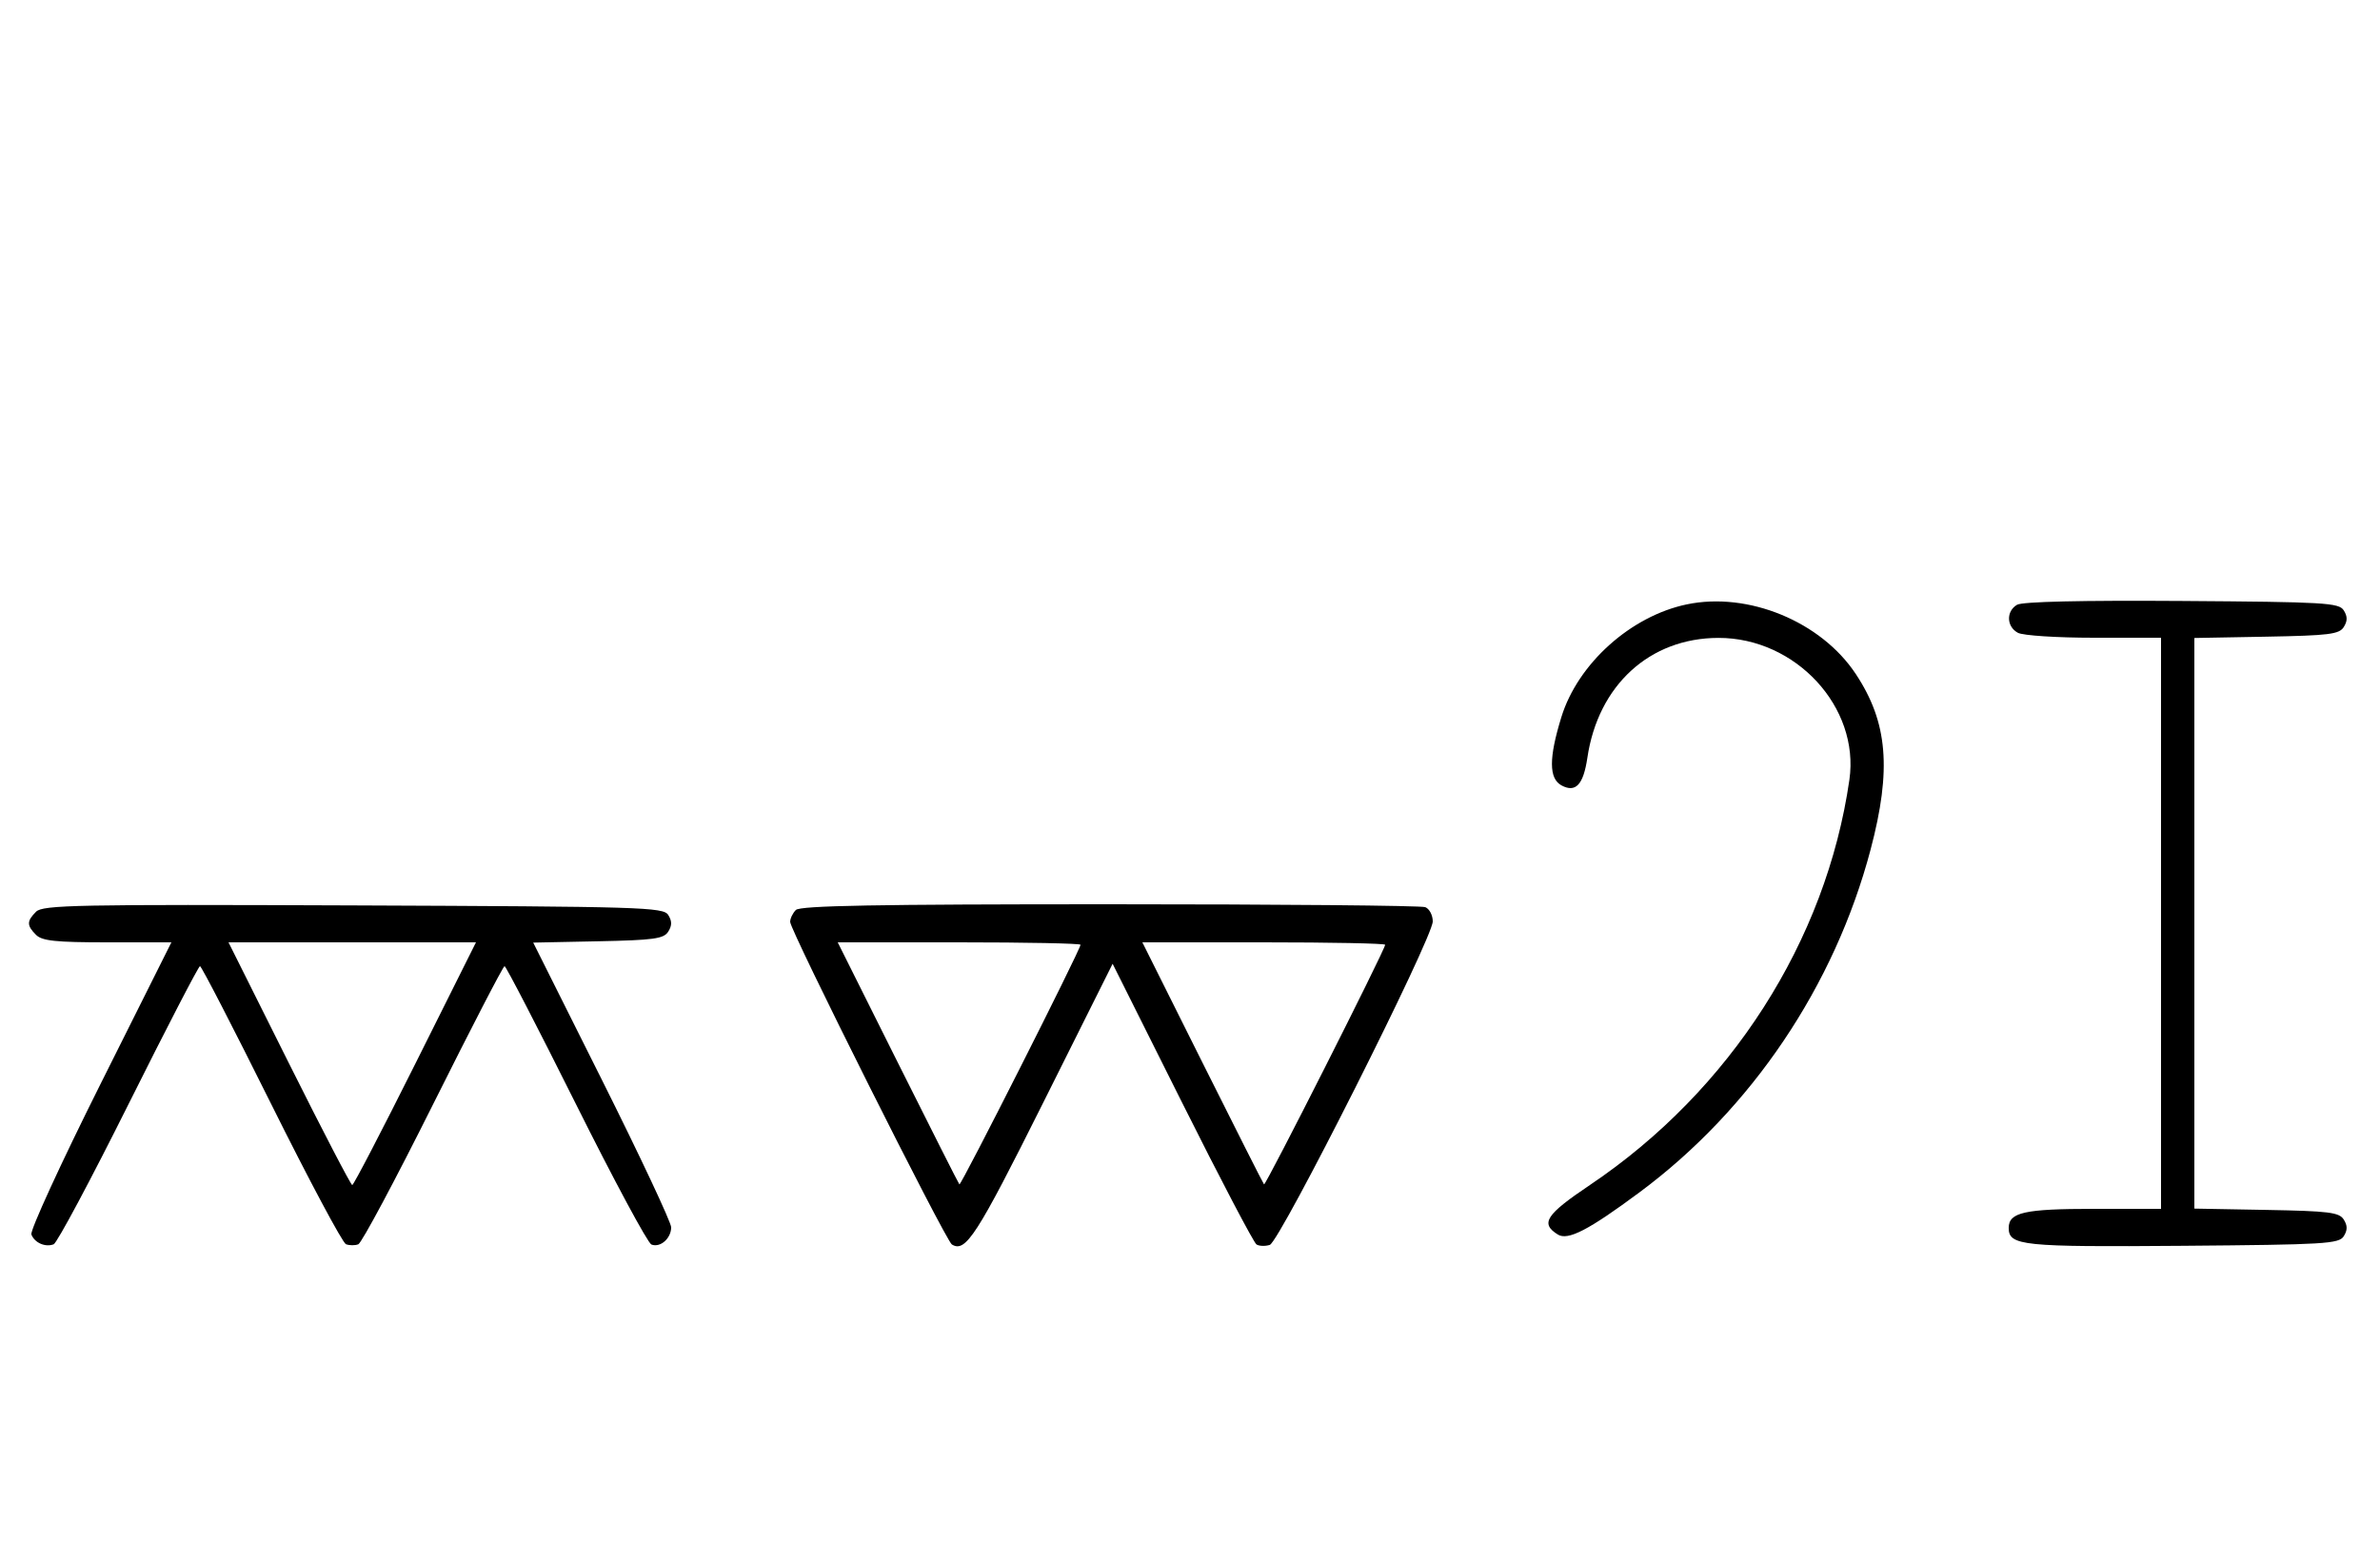 <svg xmlns="http://www.w3.org/2000/svg" width="500" height="324" viewBox="0 0 500 324" version="1.1">
	<path d="M 354.355 126.992 C 342.595 129.453, 331.490 139.435, 328.023 150.661 C 325.365 159.267, 325.377 163.596, 328.064 165.034 C 331.025 166.619, 332.642 164.883, 333.481 159.218 C 335.738 143.976, 346.574 134.059, 361 134.032 C 377.260 134.001, 390.726 148.586, 388.528 163.847 C 383.649 197.714, 363.527 229.146, 334.022 248.985 C 324.735 255.230, 323.545 257.064, 327.272 259.393 C 329.394 260.718, 333.748 258.466, 344.500 250.479 C 367.958 233.054, 385.422 207.126, 392.984 178.500 C 397.428 161.678, 396.591 151.764, 389.870 141.617 C 382.564 130.587, 367.271 124.289, 354.355 126.992 M 423.750 127.073 C 421.423 128.438, 421.524 131.675, 423.934 132.965 C 425.005 133.538, 432.151 134, 439.934 134 L 454 134 454 194 L 454 254 439.934 254 C 425.308 254, 422 254.738, 422 258 C 422 261.750, 424.791 262.037, 458.601 261.764 C 488.469 261.523, 491.378 261.349, 492.386 259.750 C 493.190 258.475, 493.191 257.525, 492.387 256.250 C 491.430 254.730, 489.291 254.464, 476.142 254.224 L 461 253.948 461 194 L 461 134.052 476.142 133.776 C 489.291 133.536, 491.430 133.270, 492.387 131.750 C 493.191 130.475, 493.190 129.525, 492.386 128.250 C 491.377 126.649, 488.483 126.481, 458.391 126.273 C 437.280 126.127, 424.873 126.414, 423.750 127.073 M 7.579 191.564 C 5.598 193.545, 5.596 194.454, 7.571 196.429 C 8.844 197.701, 11.697 198, 22.575 198 L 36.006 198 21.020 227.961 C 12.777 244.439, 6.285 258.580, 6.594 259.384 C 7.265 261.133, 9.512 262.125, 11.274 261.448 C 11.975 261.180, 19.056 247.919, 27.010 231.980 C 34.964 216.041, 41.717 203, 42.016 203 C 42.315 203, 49.042 216.034, 56.965 231.964 C 64.888 247.894, 71.962 261.155, 72.685 261.433 C 73.408 261.710, 74.573 261.717, 75.274 261.448 C 75.975 261.180, 83.056 247.919, 91.010 231.980 C 98.964 216.041, 105.710 203, 106 203 C 106.290 203, 113.036 216.041, 120.990 231.980 C 128.944 247.919, 136.083 261.201, 136.853 261.497 C 138.718 262.213, 141 260.217, 141 257.871 C 141 256.835, 134.480 242.952, 126.511 227.021 L 112.021 198.056 125.653 197.778 C 137.361 197.539, 139.441 197.253, 140.388 195.750 C 141.191 194.475, 141.190 193.525, 140.386 192.250 C 139.356 190.617, 134.934 190.483, 74.220 190.243 C 16.058 190.013, 8.990 190.153, 7.579 191.564 M 167.200 191.200 C 166.540 191.860, 166 192.988, 166 193.706 C 166 195.501, 198.667 260.676, 199.970 261.482 C 202.864 263.270, 205.167 259.696, 219.125 231.762 L 233.744 202.502 248.334 231.669 C 256.359 247.710, 263.395 261.126, 263.971 261.482 C 264.547 261.838, 265.802 261.880, 266.760 261.576 C 268.875 260.905, 301 197.130, 301 193.603 C 301 192.289, 300.288 190.941, 299.418 190.607 C 298.548 190.273, 268.713 190, 233.118 190 C 184.115 190, 168.109 190.291, 167.200 191.200 M 60.743 223.500 C 67.750 237.525, 73.715 249, 74 249 C 74.285 249, 80.250 237.525, 87.257 223.500 L 99.995 198 74 198 L 48.005 198 60.743 223.500 M 188.608 223.250 C 195.546 237.137, 201.371 248.661, 201.553 248.859 C 201.878 249.211, 227 199.502, 227 198.508 C 227 198.228, 215.523 198, 201.496 198 L 175.992 198 188.608 223.250 M 252.608 223.250 C 259.546 237.137, 265.371 248.661, 265.553 248.859 C 265.878 249.211, 291 199.502, 291 198.508 C 291 198.228, 279.523 198, 265.496 198 L 239.992 198 252.608 223.250 " stroke="none" fill="black" fill-rule="evenodd"/>
</svg>